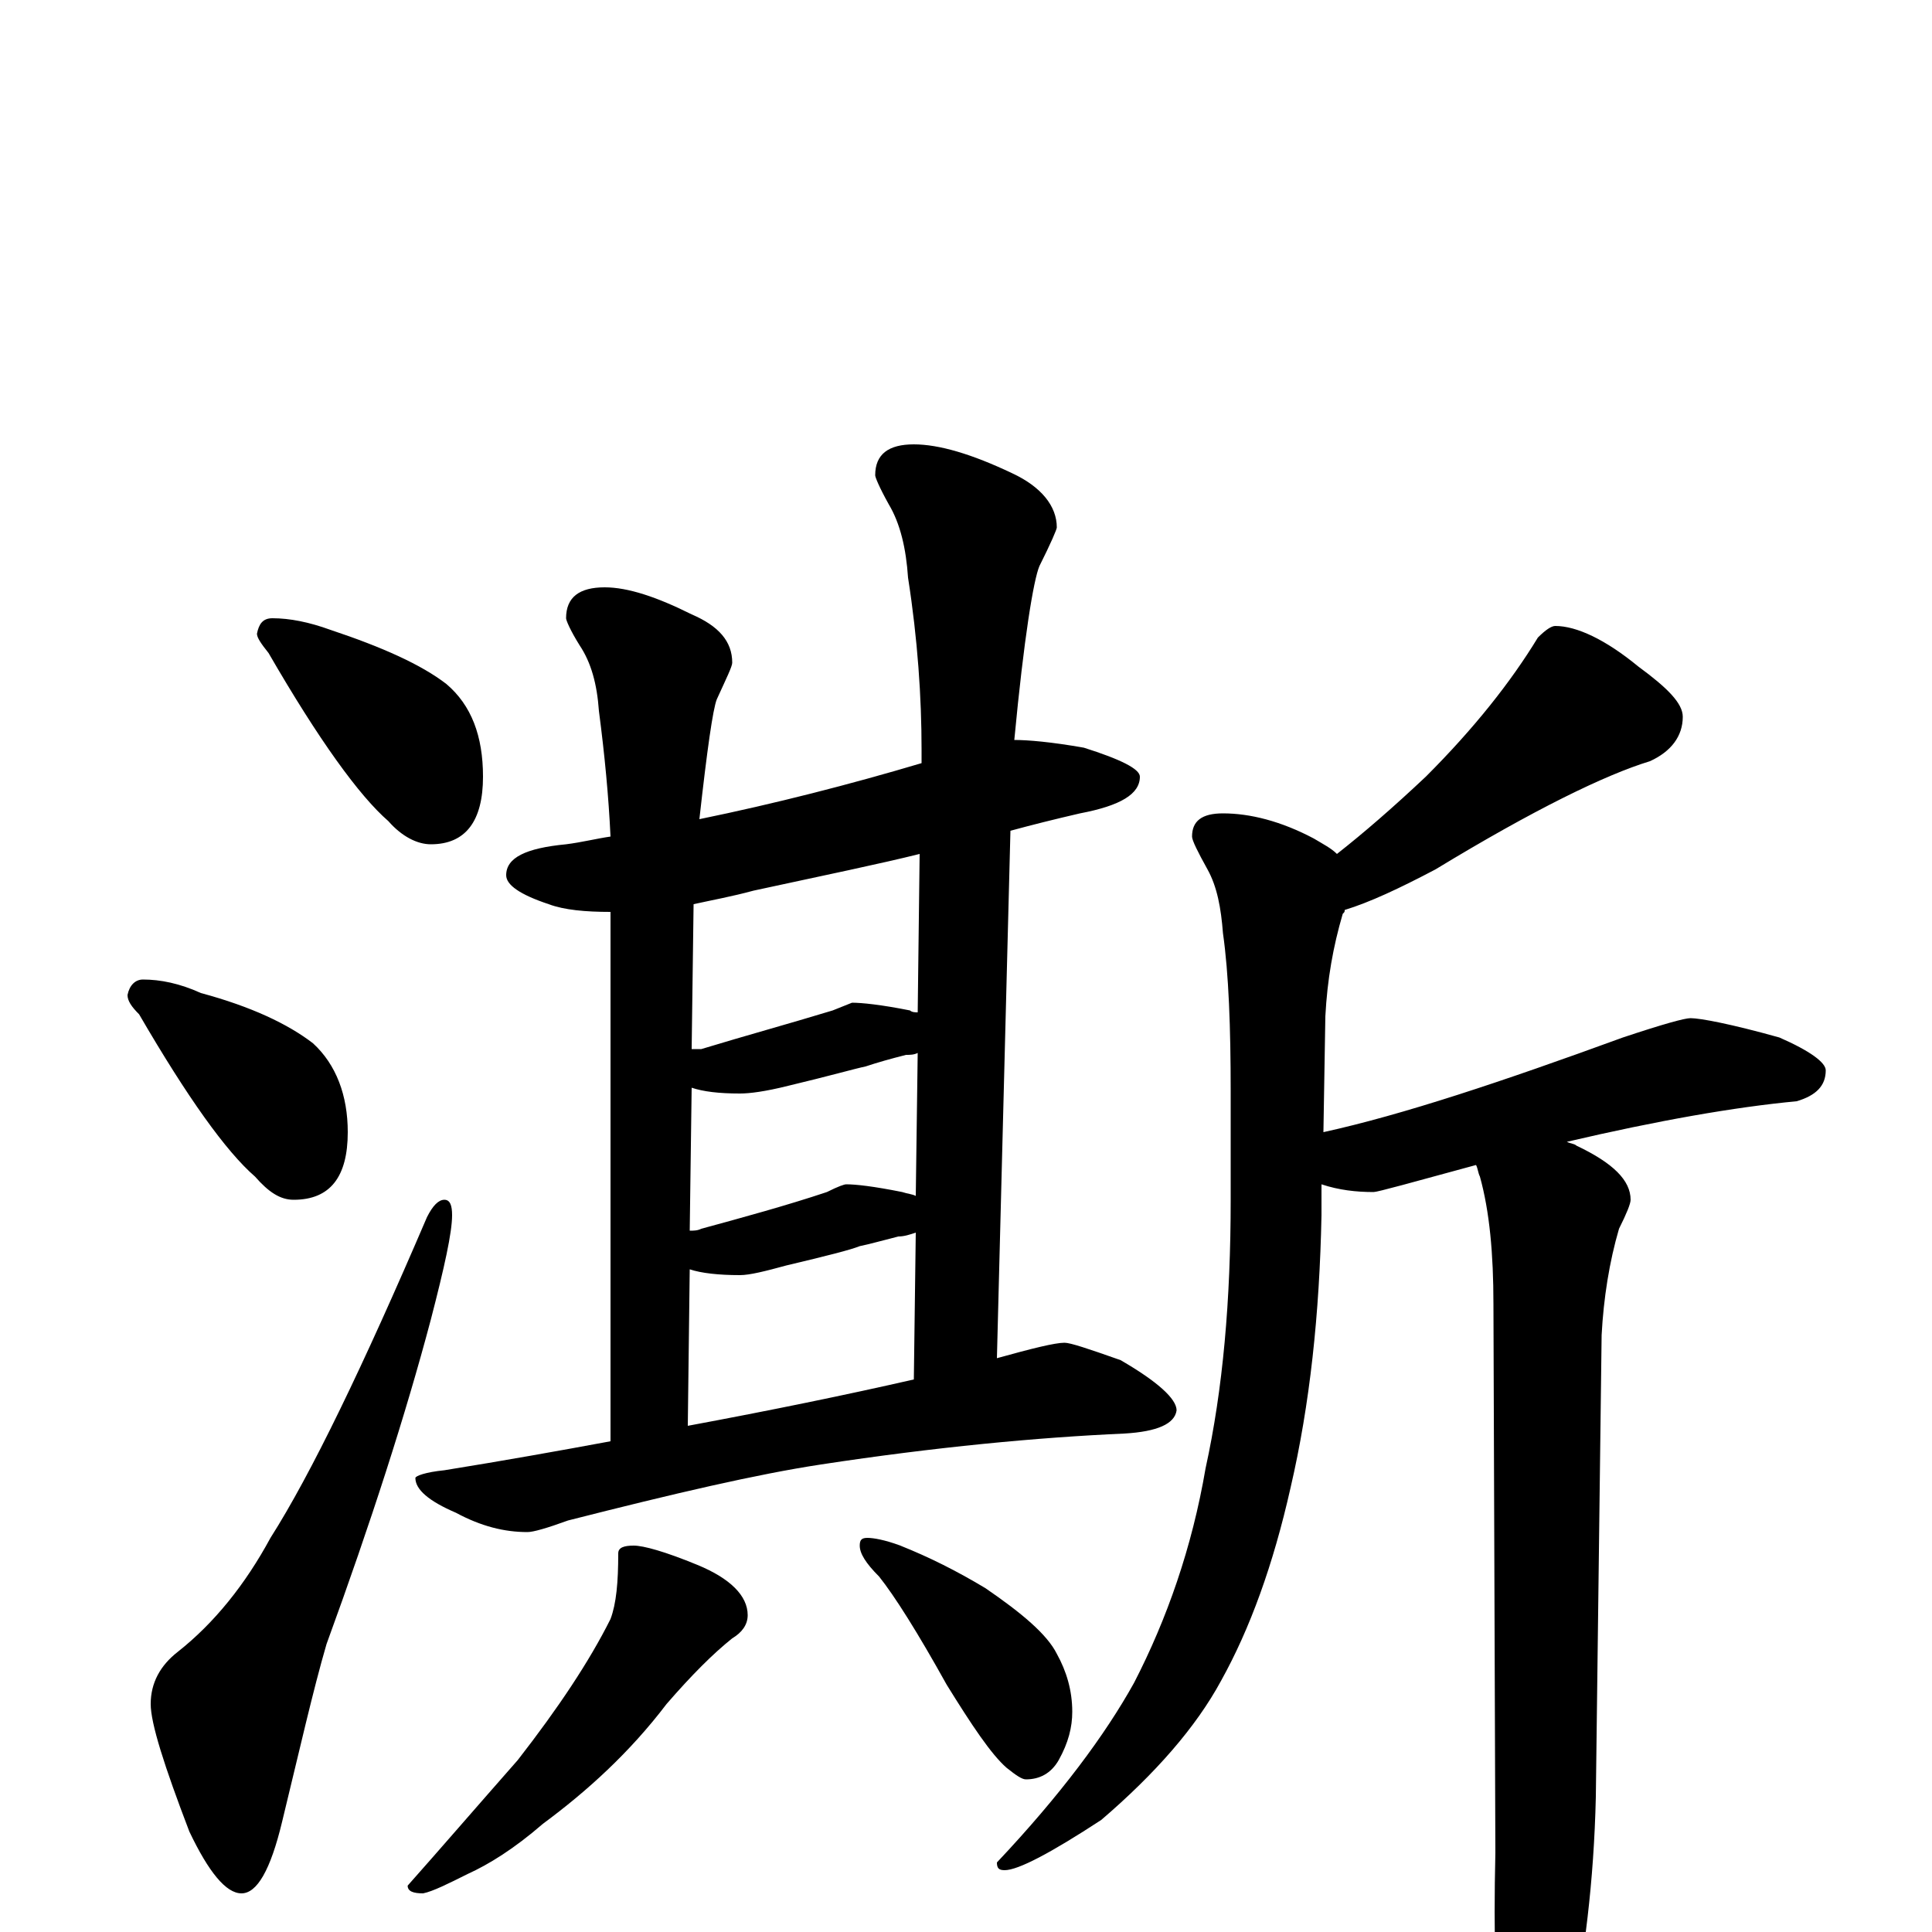 <?xml version="1.0" encoding="utf-8" ?>
<!DOCTYPE svg PUBLIC "-//W3C//DTD SVG 1.1//EN" "http://www.w3.org/Graphics/SVG/1.1/DTD/svg11.dtd">
<svg version="1.1" id="Layer_1" xmlns="http://www.w3.org/2000/svg" xmlns:xlink="http://www.w3.org/1999/xlink" x="0px" y="145px" width="1000px" height="1000px" viewBox="0 0 1000 1000" enable-background="new 0 0 1000 1000" xml:space="preserve">
<g id="Layer_1">
<path id="glyph" transform="matrix(1 0 0 -1 0 1000)" d="M141,680C150,680 160,678 171,674C198,665 218,656 231,646C244,635 250,619 250,598C250,575 241,563 223,563C216,563 208,567 201,575C186,588 165,617 139,662C135,667 133,670 133,672C134,677 136,680 141,680M74,493C83,493 93,491 104,486C130,479 149,470 162,460C174,449 180,433 180,414C180,391 171,379 152,379C145,379 139,383 132,391C117,404 97,432 72,475C68,479 66,482 66,485C67,490 70,493 74,493M230,379C233,379 234,376 234,371C234,362 230,344 223,317C210,268 192,212 169,149C162,125 155,94 146,57C140,32 133,20 125,20C117,20 108,31 98,52C85,86 78,108 78,118C78,129 83,138 92,145C111,160 127,180 140,204C161,237 188,293 221,370C224,376 227,379 230,379M477,605l0,7C477,639 475,669 470,701C469,716 466,729 460,739C455,748 453,753 453,754C453,765 460,770 473,770C486,770 503,765 524,755C539,748 547,738 547,727C547,726 544,719 538,707C535,700 530,670 525,617C532,617 544,616 561,613C580,607 590,602 590,598C590,589 580,583 559,579C546,576 534,573 523,570l-7,-273C534,302 546,305 551,305C554,305 563,302 580,296C599,285 609,276 609,270C608,263 599,259 582,258C537,256 484,251 425,242C392,237 349,227 294,213C283,209 276,207 273,207C261,207 249,210 236,217C222,223 215,229 215,235C215,236 220,238 230,239C261,244 289,249 316,254l0,274C303,528 292,529 284,532C269,537 262,542 262,547C262,556 272,561 293,563C301,564 309,566 316,567C315,588 313,609 310,632C309,646 306,657 300,666C295,674 293,679 293,680C293,691 300,696 313,696C325,696 340,691 358,682C372,676 379,668 379,657C379,655 376,649 371,638C369,633 366,612 362,576C401,584 440,594 477,605M356,262C399,270 438,278 473,286l1,76C471,361 468,360 465,360C457,358 450,356 445,355C440,353 428,350 407,345C396,342 388,340 383,340C372,340 363,341 357,343M357,363C359,363 361,363 363,364C385,370 407,376 428,383C434,386 437,387 438,387C443,387 452,386 467,383C470,382 472,382 474,381l1,74C473,454 471,454 469,454C461,452 454,450 448,448C443,447 429,443 408,438C396,435 388,434 383,434C372,434 364,435 358,437M358,457C360,457 362,457 363,457C386,464 408,470 431,477l10,4C446,481 456,480 471,477C472,476 474,476 475,476l1,82C456,553 427,547 390,539C379,536 368,534 359,532M328,200C333,200 344,197 361,190C378,183 387,174 387,164C387,159 384,155 379,152C369,144 358,133 345,118C326,93 304,73 281,56C266,43 253,35 242,30C232,25 224,21 219,20C214,20 211,21 211,24C227,42 246,64 268,89C289,116 305,140 316,162C319,170 320,181 320,196C320,199 323,200 328,200M449,204C452,204 458,203 466,200C481,194 495,187 510,178C529,165 542,154 547,144C552,135 555,125 555,114C555,106 553,98 548,89C544,82 538,79 531,79C529,79 526,81 521,85C513,92 503,107 490,128C475,155 463,174 455,184C448,191 445,196 445,200C445,203 446,204 449,204M805,676C816,676 831,669 848,655C863,644 871,636 871,629C871,619 865,611 854,606C831,599 794,581 743,550C724,540 709,533 696,529C696,528 696,528 695,527C690,510 687,493 686,474l-1,-60C726,423 777,440 840,463C861,470 872,473 875,473C880,473 896,470 921,463C937,456 945,450 945,446C945,438 940,433 930,430C898,427 858,420 811,409C813,408 815,408 816,407C835,398 844,389 844,379C844,377 842,372 838,364C833,347 830,328 829,309l-3,-239C825,26 820,-13 813,-46C806,-77 799,-93 793,-93C786,-93 781,-83 777,-62C774,-37 773,-2 774,41l-1,284C773,351 771,373 766,391C765,393 765,395 764,397C731,388 713,383 711,383C702,383 693,384 684,387l0,-16C683,320 678,273 668,230C659,190 647,157 632,130C619,106 598,82 570,58C544,41 527,32 520,32C517,32 516,33 516,36C549,71 572,102 587,129C604,162 617,199 624,240C633,281 637,327 637,379l0,56C637,468 636,496 633,517C632,530 630,541 625,550C620,559 617,565 617,567C617,575 622,579 633,579C647,579 663,575 680,566C685,563 689,561 692,558C706,569 721,582 738,598C763,623 782,647 796,670C800,674 803,676 805,676z"/>
</g>
</svg>

